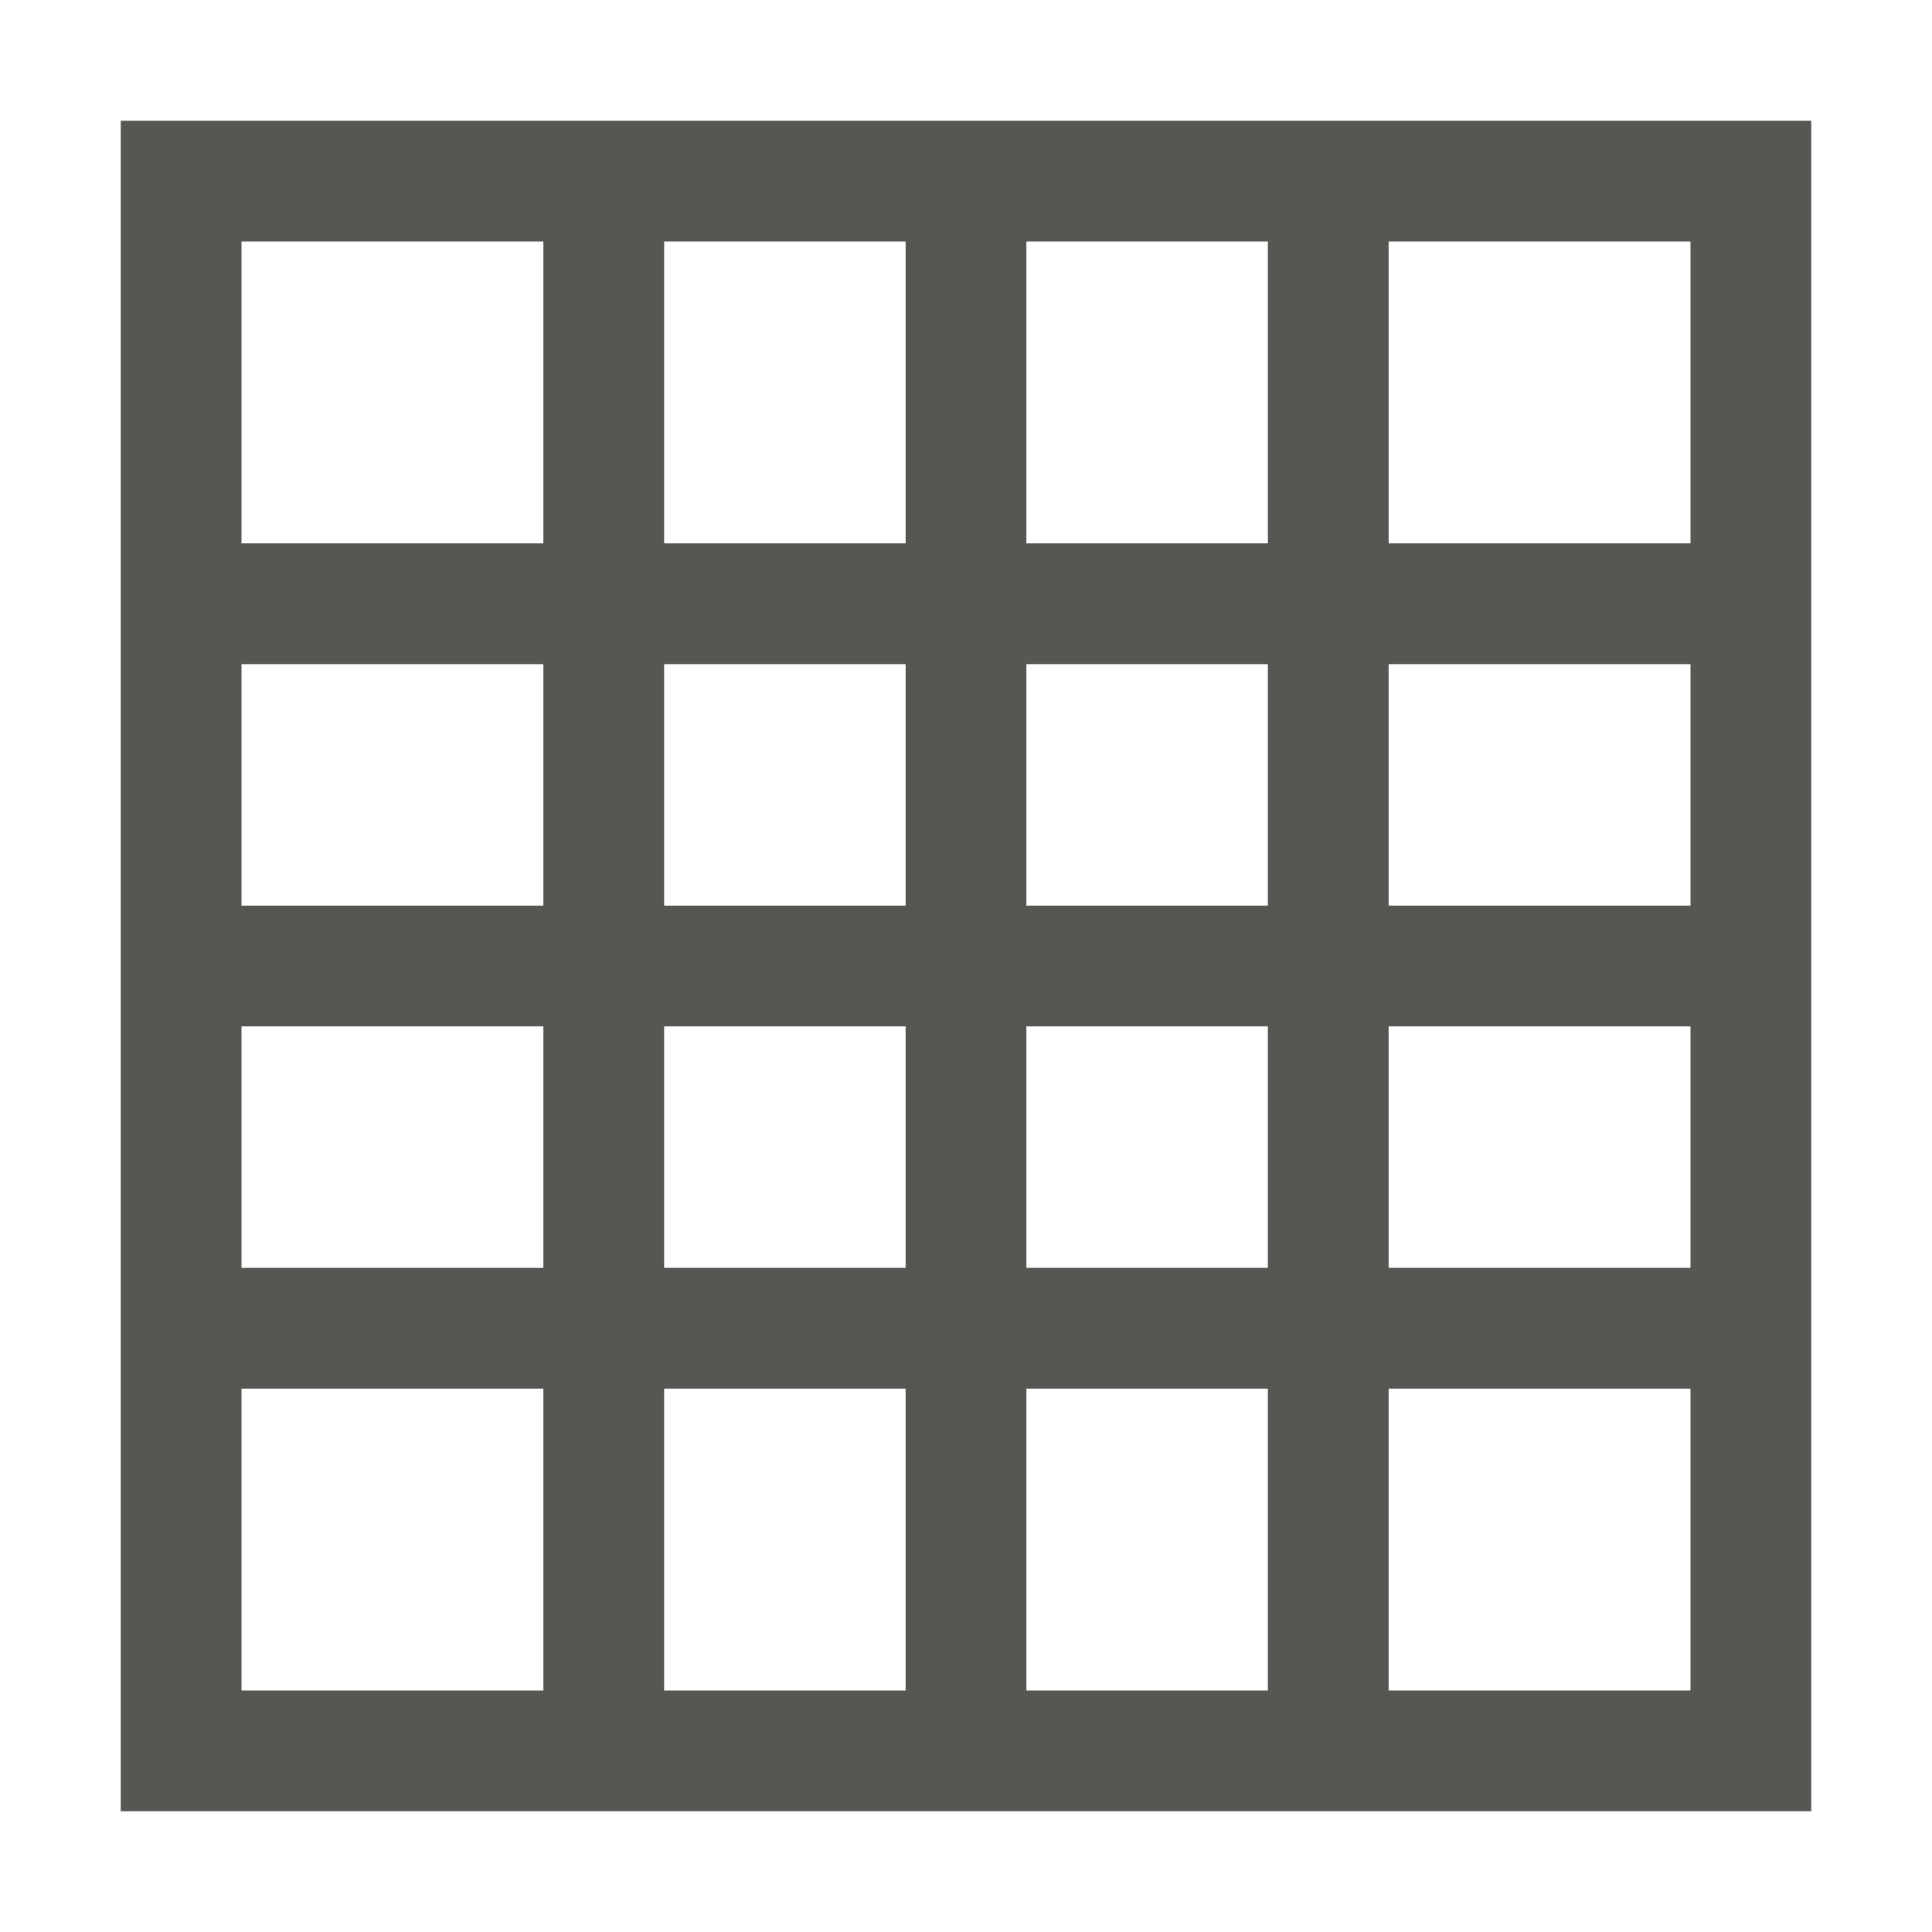 <svg viewBox="0 0 32 32" xmlns="http://www.w3.org/2000/svg"><path d="m2 2v28h28v-28zm2 2h5v5h-5zm7 0h4v5h-4zm6 0h4v5h-4zm6 0h5v5h-5zm-19 7h5v4h-5zm7 0h4v4h-4zm6 0h4v4h-4zm6 0h5v4h-5zm-19 6h5v4h-5zm7 0h4v4h-4zm6 0h4v4h-4zm6 0h5v4h-5zm-19 6h5v5h-5zm7 0h4v5h-4zm6 0h4v5h-4zm6 0h5v5h-5z" fill="#555753"/></svg>